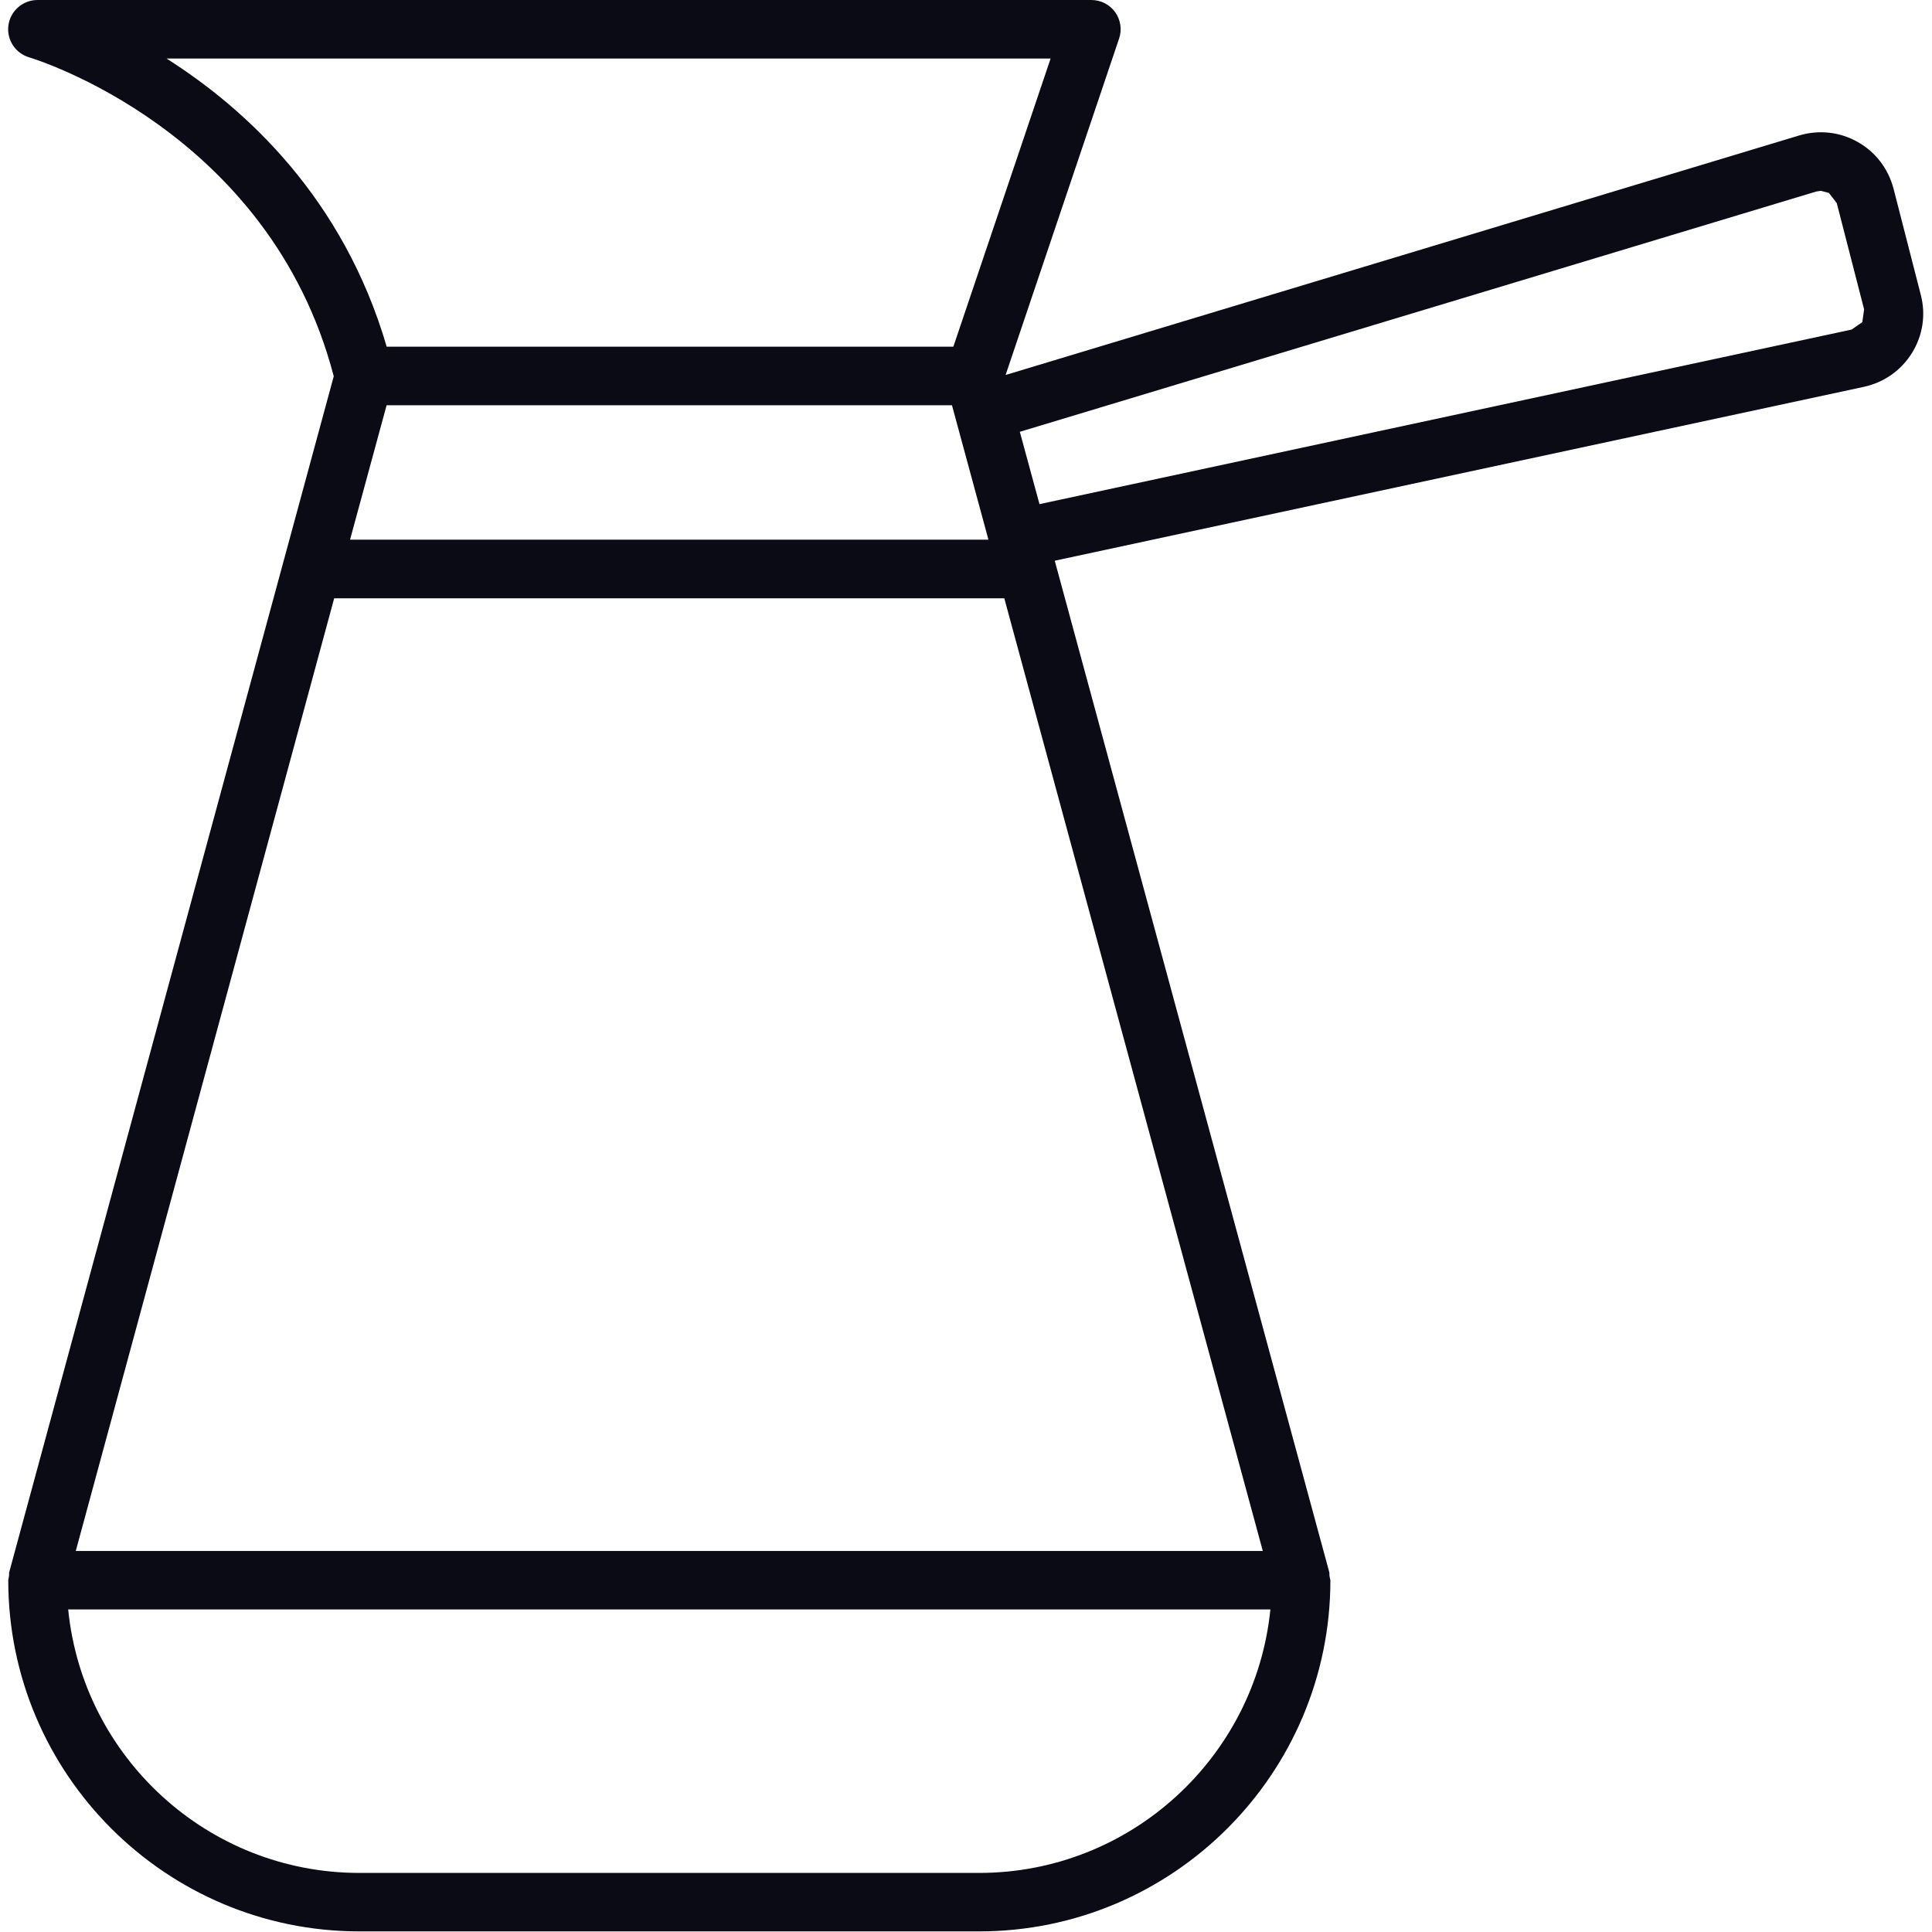 <?xml version="1.0" encoding="UTF-8" standalone="no"?><!DOCTYPE svg PUBLIC "-//W3C//DTD SVG 1.1//EN" "http://www.w3.org/Graphics/SVG/1.1/DTD/svg11.dtd"><svg width="100%" height="100%" viewBox="0 0 2084 2084" version="1.1" xmlns="http://www.w3.org/2000/svg" xmlns:xlink="http://www.w3.org/1999/xlink" xml:space="preserve" xmlns:serif="http://www.serif.com/" style="fill-rule:evenodd;clip-rule:evenodd;stroke-linejoin:round;stroke-miterlimit:2;"><rect id="画板1" x="0" y="0" width="2083.33" height="2083.33" style="fill:none;"/><clipPath id="_clip1"><rect id="画板11" serif:id="画板1" x="0" y="0" width="2083.33" height="2083.33"/></clipPath><g clip-path="url(#_clip1)"><g><path d="M2008.82,347.472l-11.439,7.998l-876.113,188.339l-21.208,-78.036l858.817,-259.11l5.205,-0.84l8.742,2.328l8.464,10.972l29.484,114.583l-1.952,13.766Zm-1927.08,1325.52l278.734,-1027.62l722.844,0l278.831,1027.62l-1280.41,-0Zm974.421,347.284l-668.525,0c-163.503,0 -298.272,-124.908 -314.082,-284.228l1296.78,-0c-15.996,159.32 -150.765,284.228 -314.173,284.228Zm-876.488,-1957.12l953.588,0l-104.909,310.824l-611.237,0c-46.781,-160.155 -151.6,-256.322 -237.442,-310.824Zm886.53,518.975l-688.614,-0l39.435,-144.998l609.84,-0l39.339,144.998Zm1005.67,-264.23l-29.387,-114.492c-5.671,-21.48 -19.346,-39.436 -38.692,-50.318c-19.346,-10.876 -41.667,-13.294 -63.056,-6.971l-856.024,258.366l122.394,-362.816c3.349,-9.667 1.674,-20.271 -4.184,-28.547c-6.046,-8.283 -15.441,-13.119 -25.67,-13.119l-1136.81,0c-15.81,0 -29.11,11.626 -31.341,27.163c-2.231,15.622 7.533,30.409 22.599,34.78c2.605,0.744 258.74,77.662 328.313,343.936l-350.168,1290.37l-0.097,3.531l-0.834,4.746c-0,208.888 169.827,378.812 378.721,378.812l668.525,0c208.889,0 378.904,-169.924 378.904,-378.812l-1.022,-4.746l-0.091,-3.531l-296.223,-1091.42l872.951,-187.596c21.577,-4.745 40.083,-17.671 51.805,-36.642c11.626,-18.881 15.066,-41.201 9.389,-62.687Z" style="fill:#0b0b16;fill-rule:nonzero;"/></g></g></svg>